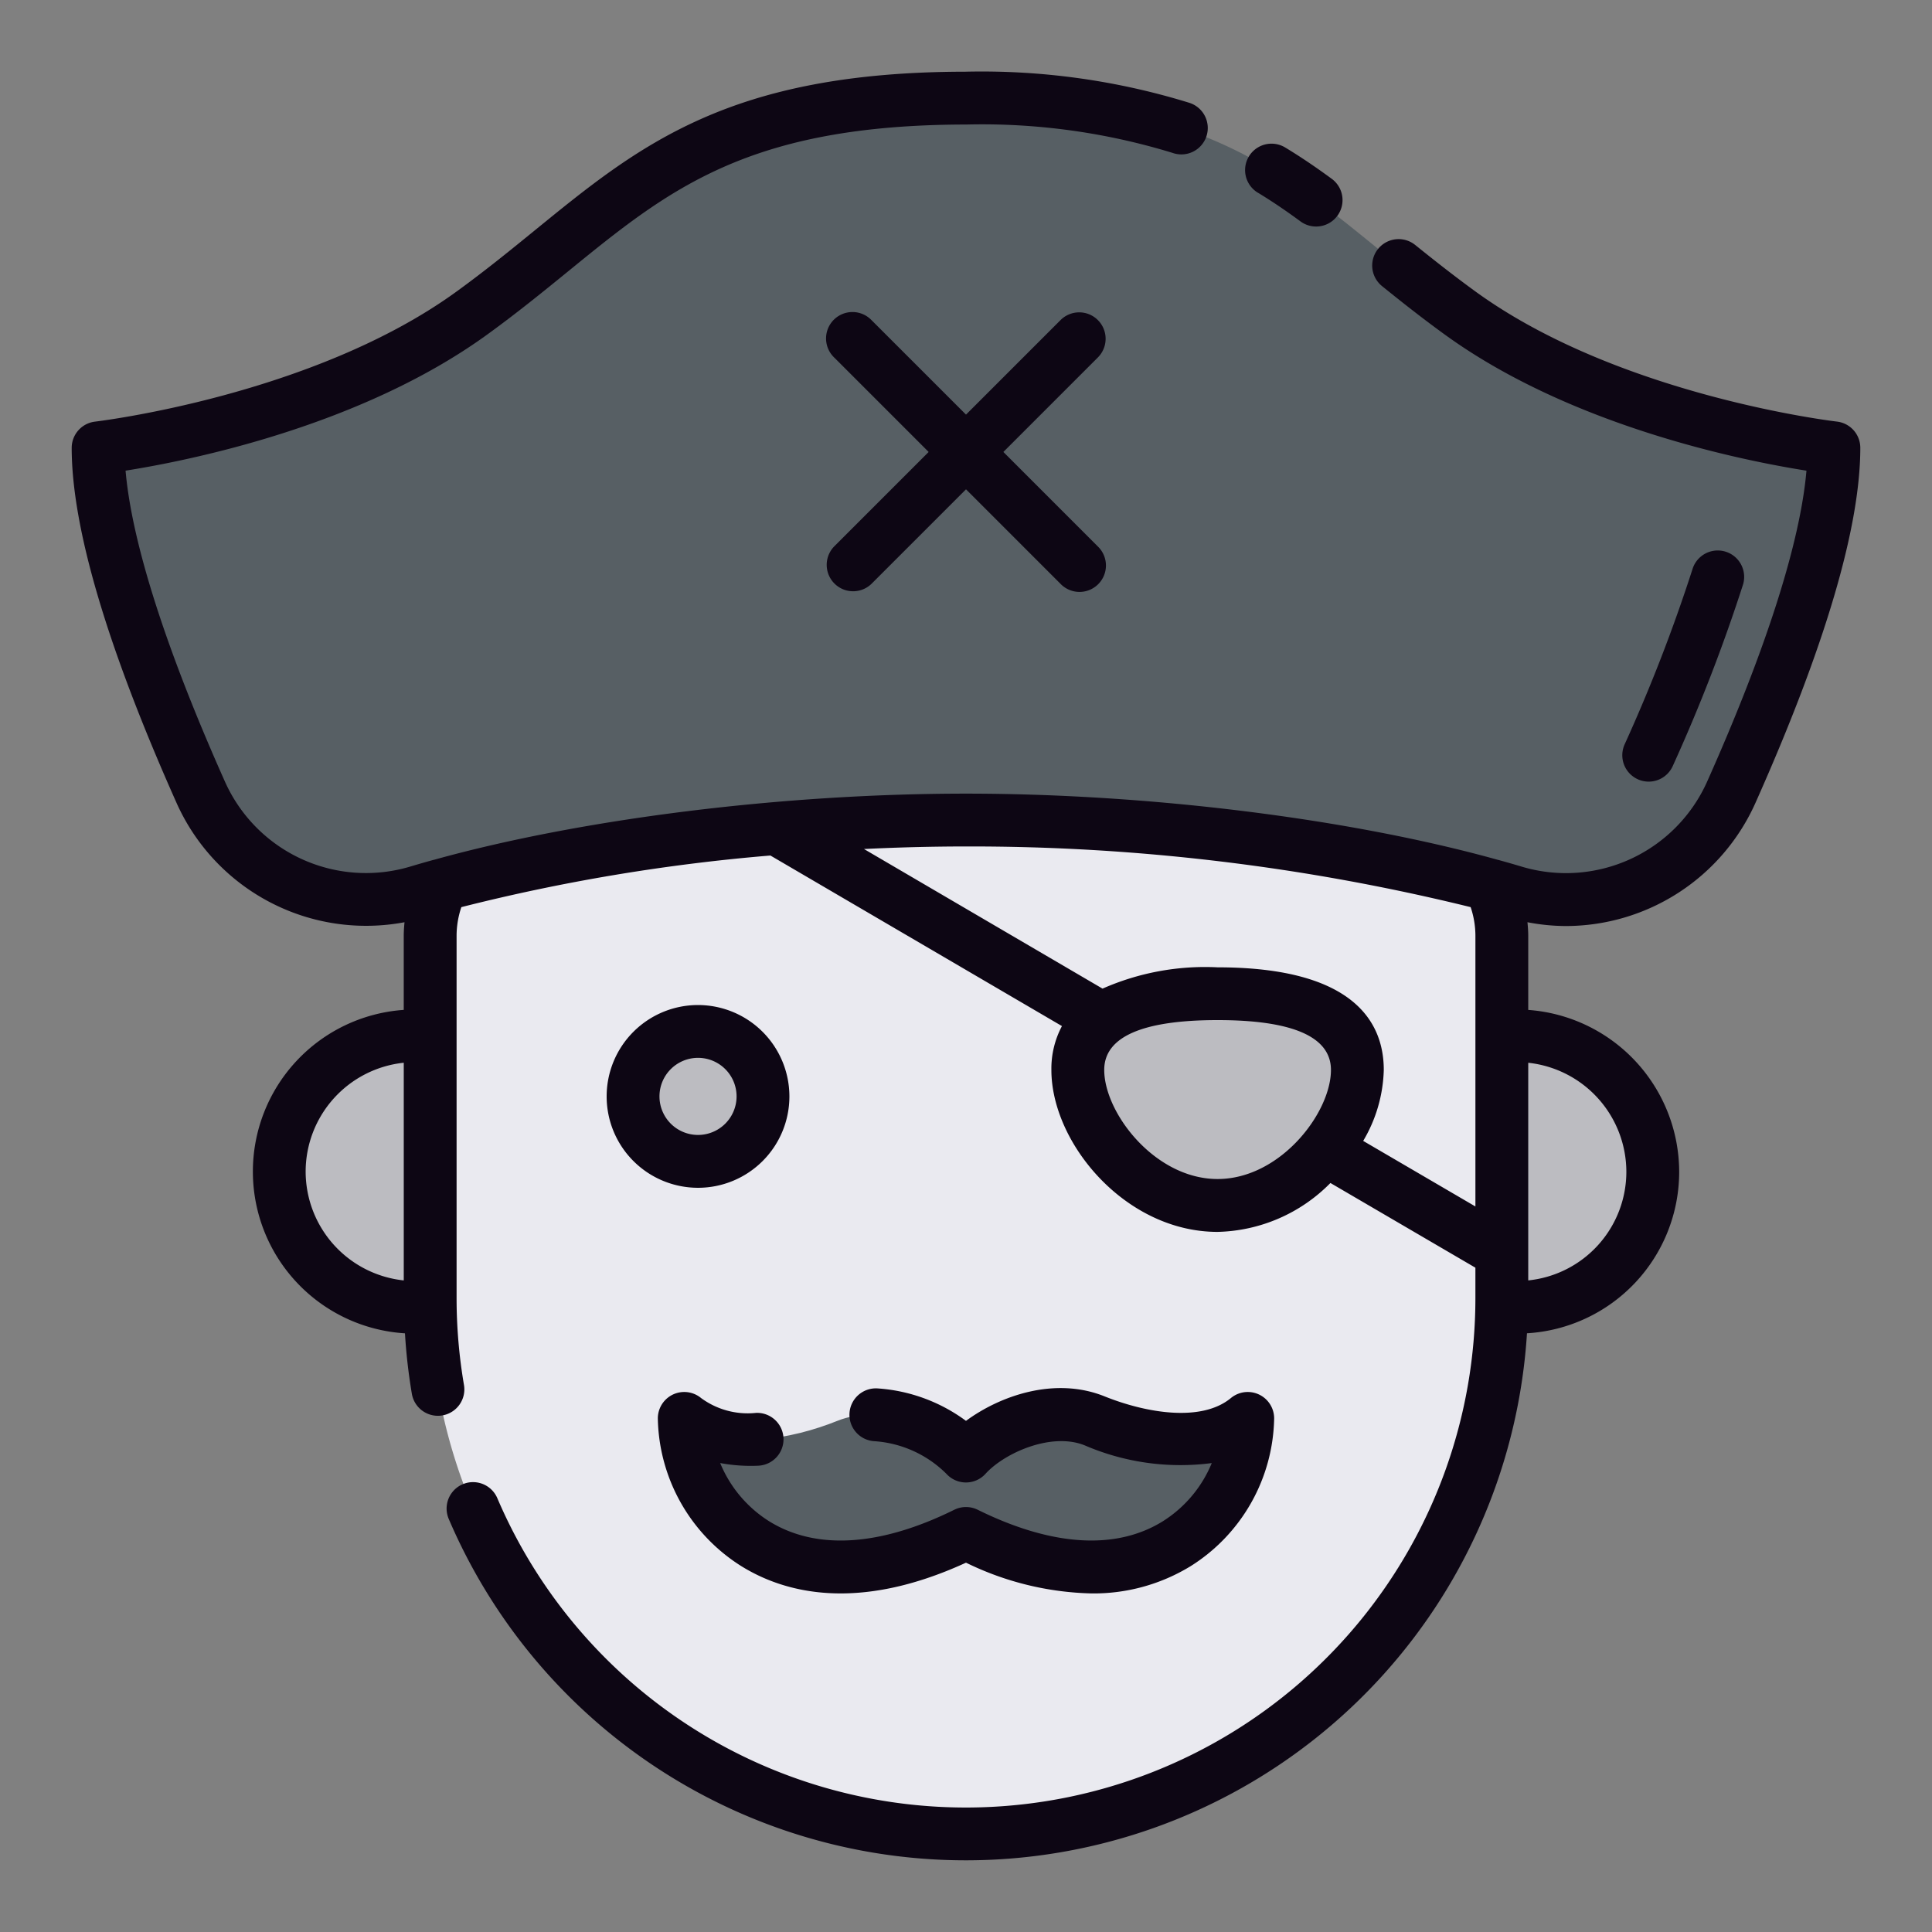 <svg height="512" viewBox="0 0 128 128" width="512" xmlns="http://www.w3.org/2000/svg"><rect x="0" y="0" width="128" height="128" fill="#808080" stroke="none"/><g><g><circle cx="100.5" cy="77.625" fill="#bcbcc1" r="9"/><circle cx="27.5" cy="77.625" fill="#bcbcc1" r="9"/><path d="m99.5 62v24a35.5 35.5 0 0 1 -71 0v-24a7.671 7.671 0 0 1 7.67-7.67h55.66a7.671 7.671 0 0 1 7.67 7.67z" fill="#eaeaf0"/><path d="m82.667 93.975c0 5.792-6.245 13.755-18.667 7.62-12.422 6.135-18.667-1.828-18.667-7.62 2.732 2.26 7.167 1.356 10.143.161 3.037-1.22 6.861.5 8.524 2.332 1.663-1.834 5.487-3.552 8.524-2.332 2.976 1.195 7.411 2.099 10.143-.161z" fill="#575f64"/><circle cx="46.25" cy="72.64" fill="#bcbcc1" r="4.303"/><path d="m71.408 70.883c0-3.874 4.146-5.05 9.26-5.05s9.26 1.176 9.26 5.05-4.146 8.98-9.26 8.98-9.26-5.106-9.26-8.98z" fill="#bcbcc1"/><path d="m121.5 29.67c0 6.166-3.554 15.542-6.794 22.808a11.969 11.969 0 0 1 -14.381 6.622c-9.472-2.871-23.435-4.77-36.325-4.77s-26.853 1.9-36.325 4.765a11.969 11.969 0 0 1 -14.381-6.617c-3.24-7.266-6.794-16.642-6.794-22.808 0 0 14.75-1.67 24.75-8.92s14.03-14.23 32.71-14.25h.08c18.68.02 22.72 7.01 32.71 14.25s24.75 8.92 24.75 8.92z" fill="#575f64"/></g><g fill="#0d0614"><path d="m121.7 27.931c-.143-.016-14.4-1.7-23.921-8.6-1.514-1.1-2.88-2.185-4.017-3.1a1.75 1.75 0 0 0 -2.2 2.723c1.171.947 2.583 2.069 4.163 3.215 8.39 6.083 19.761 8.352 23.958 9.014-.414 4.759-2.665 11.821-6.574 20.585a10.241 10.241 0 0 1 -12.275 5.654c-.5-.152-1.025-.3-1.55-.446h-.011c-9.761-2.725-23.081-4.396-35.273-4.396s-25.51 1.671-35.269 4.39h-.012c-.526.146-1.047.294-1.551.446a10.234 10.234 0 0 1 -12.275-5.654c-3.909-8.762-6.16-15.822-6.574-20.58 4.2-.663 15.567-2.932 23.958-9.015 1.995-1.446 3.733-2.862 5.414-4.231 6.631-5.4 11.869-9.671 26.347-9.686a43.042 43.042 0 0 1 13.636 1.876 1.75 1.75 0 1 0 1.111-3.318 46.6 46.6 0 0 0 -14.827-2.058c-15.646.017-21.592 4.861-28.478 10.472-1.643 1.339-3.342 2.723-5.257 4.111-9.5 6.886-23.778 8.582-23.92 8.6a1.751 1.751 0 0 0 -1.553 1.737c0 5.271 2.337 13.185 6.945 23.521a13.754 13.754 0 0 0 15.105 7.909c-.028.3-.051.6-.051.9v4.908a10.737 10.737 0 0 0 .081 21.428 37.448 37.448 0 0 0 .457 4.009 1.75 1.75 0 0 0 1.724 1.455 1.7 1.7 0 0 0 .3-.026 1.749 1.749 0 0 0 1.428-2.02 34.209 34.209 0 0 1 -.489-5.754v-24a5.951 5.951 0 0 1 .316-1.9 125.64 125.64 0 0 1 20.475-3.42l19.316 11.3a6.005 6.005 0 0 0 -.7 2.907c0 4.859 4.911 10.729 11.01 10.729a10.819 10.819 0 0 0 7.477-3.24l9.605 5.612v2.012a33.757 33.757 0 0 1 -64.8 13.258 1.75 1.75 0 1 0 -3.219 1.375 37.252 37.252 0 0 0 71.436-12.3 10.715 10.715 0 0 0 10.084-10.703 10.775 10.775 0 0 0 -10-10.72v-4.91c0-.3-.023-.6-.052-.9a13.585 13.585 0 0 0 2.552.252 13.779 13.779 0 0 0 12.555-8.162c4.608-10.336 6.945-18.25 6.945-23.521a1.749 1.749 0 0 0 -1.55-1.738zm-101.45 49.689a7.26 7.26 0 0 1 6.5-7.211v14.422a7.259 7.259 0 0 1 -6.5-7.211zm60.418.493c-4.146 0-7.51-4.375-7.51-7.229 0-2.191 2.527-3.3 7.51-3.3s7.511 1.11 7.511 3.3c0 2.854-3.366 7.229-7.511 7.229zm9.647-2.525a9.687 9.687 0 0 0 1.364-4.7c0-3.1-1.91-6.8-11.011-6.8a16.812 16.812 0 0 0 -7.622 1.411l-15.806-9.25c2.271-.11 4.534-.169 6.76-.169a138.541 138.541 0 0 1 33.434 4.02 5.951 5.951 0 0 1 .316 1.9v17.932zm17.435 2.042a7.236 7.236 0 0 1 -6.5 7.2v-14.419a7.276 7.276 0 0 1 6.5 7.219z"/><path d="m83.334 12.763c.9.546 1.824 1.167 2.819 1.9a1.75 1.75 0 1 0 2.073-2.82c-1.08-.793-2.086-1.471-3.078-2.071a1.75 1.75 0 1 0 -1.814 2.994z"/><path d="m109.226 51.785a1.75 1.75 0 0 0 1.6-1.037 111.953 111.953 0 0 0 4.65-12.007 1.75 1.75 0 0 0 -3.342-1.041 108.448 108.448 0 0 1 -4.5 11.622 1.749 1.749 0 0 0 1.6 2.463z"/><path d="m77.044 100.786c-3.11 1.932-7.352 1.668-12.269-.761a1.758 1.758 0 0 0 -1.55 0c-4.915 2.43-9.159 2.694-12.269.761a8.272 8.272 0 0 1 -3.243-3.856 11.022 11.022 0 0 0 2.51.177 1.75 1.75 0 0 0 -.129-3.5 5.213 5.213 0 0 1 -3.646-.983 1.75 1.75 0 0 0 -2.865 1.349 11.806 11.806 0 0 0 5.525 9.784c2.822 1.753 7.664 3.093 14.892-.226a19.912 19.912 0 0 0 8.3 2.037 12.3 12.3 0 0 0 6.591-1.811 11.806 11.806 0 0 0 5.525-9.784 1.75 1.75 0 0 0 -2.865-1.349c-1.949 1.613-5.607 1-8.375-.113-3.286-1.32-6.91-.045-9.177 1.625a11.1 11.1 0 0 0 -5.887-2.152 1.75 1.75 0 1 0 -.164 3.5 7.47 7.47 0 0 1 4.752 2.159 1.75 1.75 0 0 0 2.593 0c1.257-1.386 4.368-2.774 6.576-1.883a16 16 0 0 0 8.414 1.172 8.275 8.275 0 0 1 -3.239 3.854z"/><path d="m46.25 66.586a6.054 6.054 0 1 0 6.05 6.054 6.061 6.061 0 0 0 -6.05-6.054zm0 8.607a2.554 2.554 0 1 1 2.55-2.553 2.556 2.556 0 0 1 -2.55 2.553z"/><path d="m72.737 21.207a1.748 1.748 0 0 0 -2.474 0l-6.263 6.263-6.263-6.263a1.75 1.75 0 1 0 -2.474 2.475l6.262 6.262-6.262 6.263a1.75 1.75 0 0 0 2.474 2.475l6.263-6.263 6.263 6.263a1.75 1.75 0 1 0 2.474-2.475l-6.262-6.263 6.262-6.262a1.749 1.749 0 0 0 0-2.475z"/></g></g></svg>